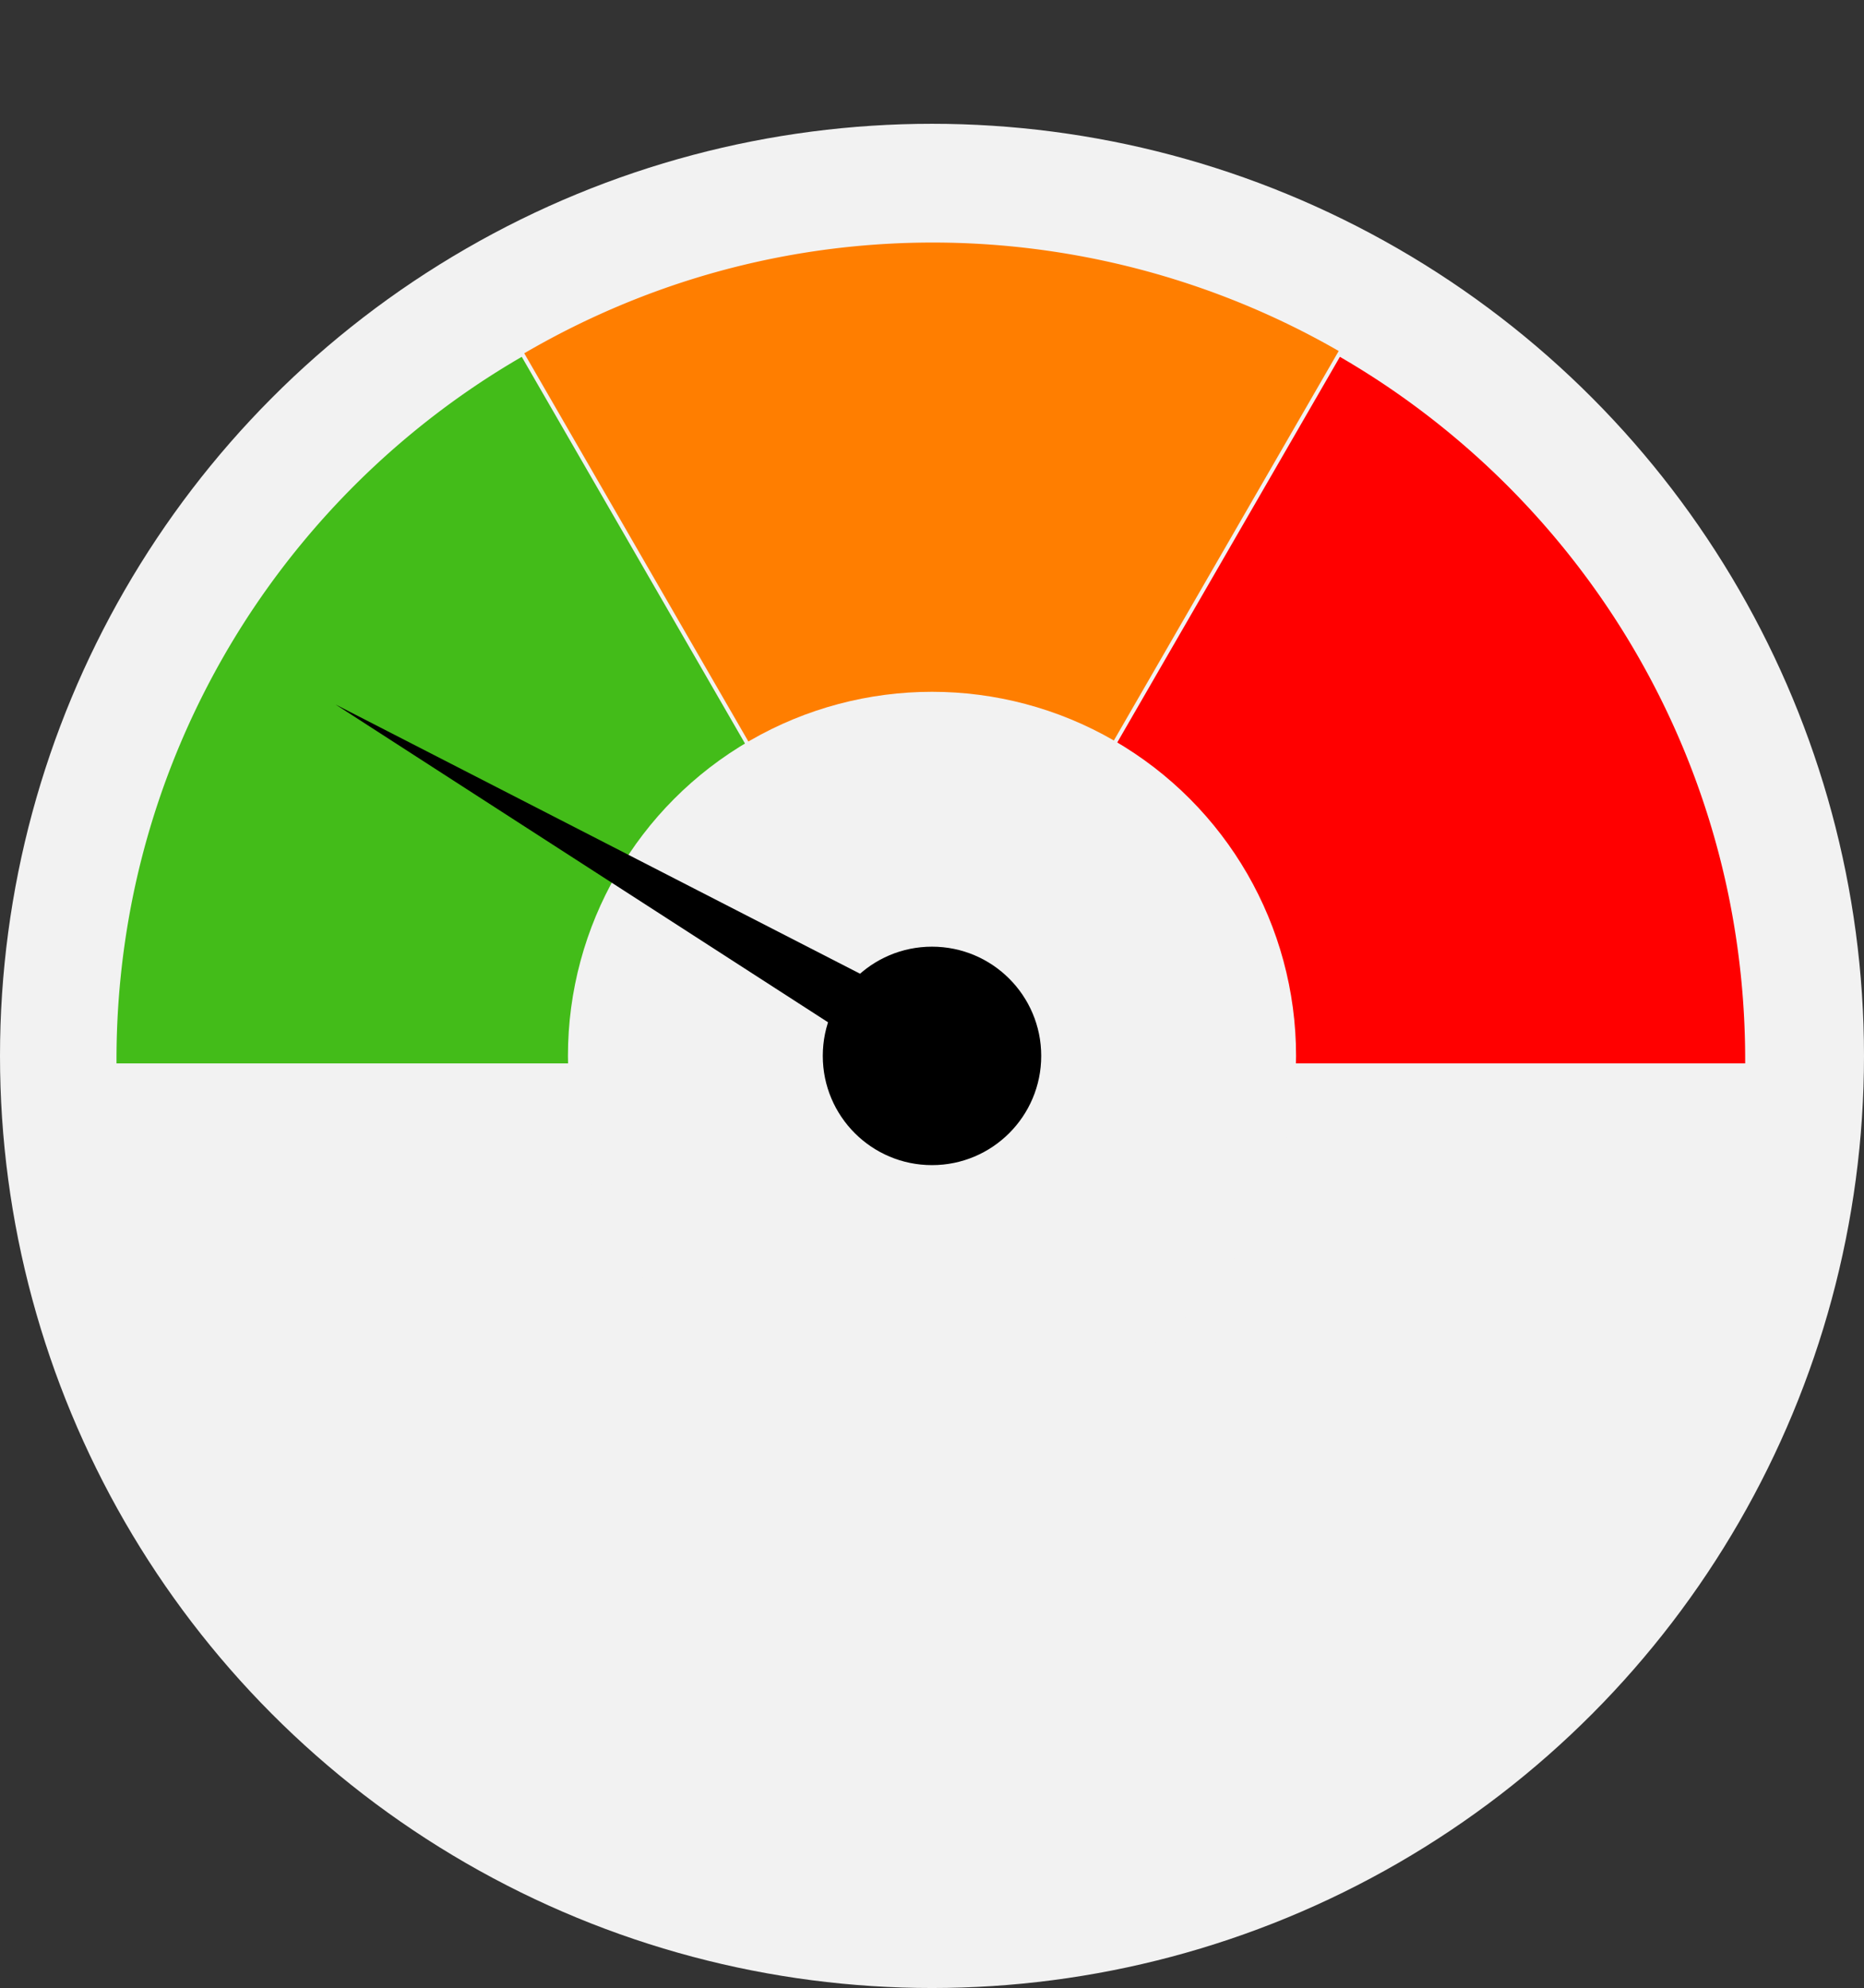 <svg xmlns="http://www.w3.org/2000/svg" width="256" height="273" viewBox="0 0 256 273">
  <rect x="0" y="0" width="256" height="273" fill="#333333" stroke="none"/>
  <g id="Group_3" data-name="Group 3" transform="translate(-49 -60)">
    <circle id="Ellipse_13" data-name="Ellipse 13" cx="128" cy="128" r="128" transform="translate(49 77)" fill="#f2f2f2"/>
    <path id="Subtraction_14" data-name="Subtraction 14" d="M111.675,0H0L56.019,97.028c2.211-1.282,4.4-2.651,6.5-4.07a112.308,112.308,0,0,0,16.5-13.615,112.309,112.309,0,0,0,13.615-16.5A111.52,111.52,0,0,0,102.914,43.9a110.9,110.9,0,0,0,6.5-20.929A112.271,112.271,0,0,0,111.676.5c0-.165,0-.334,0-.5Z" transform="translate(176.676 206.028) rotate(180)" fill="#43bc19"/>
    <path id="Subtraction_18" data-name="Subtraction 18" d="M111.675,97.028H0L56.019,0c2.211,1.282,4.4,2.651,6.5,4.07a112.308,112.308,0,0,1,16.5,13.615,112.309,112.309,0,0,1,13.615,16.5,111.52,111.52,0,0,1,10.281,18.941,110.9,110.9,0,0,1,6.5,20.929,112.271,112.271,0,0,1,2.265,22.471c0,.165,0,.334,0,.5Z" transform="translate(177 109)" fill="red"/>
    <path id="Subtraction_16" data-name="Subtraction 16" d="M111.675,0H0L56.019,97.028c2.211-1.282,4.4-2.651,6.5-4.07a112.308,112.308,0,0,0,16.5-13.615,112.309,112.309,0,0,0,13.615-16.5A111.52,111.52,0,0,0,102.914,43.9a110.9,110.9,0,0,0,6.5-20.929A112.271,112.271,0,0,0,111.676.5c0-.165,0-.334,0-.5Z" transform="translate(176.838 205.228) rotate(-120)" fill="#ff7e00"/>
    <circle id="Ellipse_17" data-name="Ellipse 17" cx="50" cy="50" r="50" transform="translate(127 155)" fill="#f2f2f2"/>
    <circle id="Ellipse_18" data-name="Ellipse 18" cx="15" cy="15" r="15" transform="translate(162 190)"/>
    <path id="Polygon_6" data-name="Polygon 6" d="M4.5,0,9,91H0Z" transform="translate(92.846 160.647) rotate(-60)"/>
  </g>
</svg>
